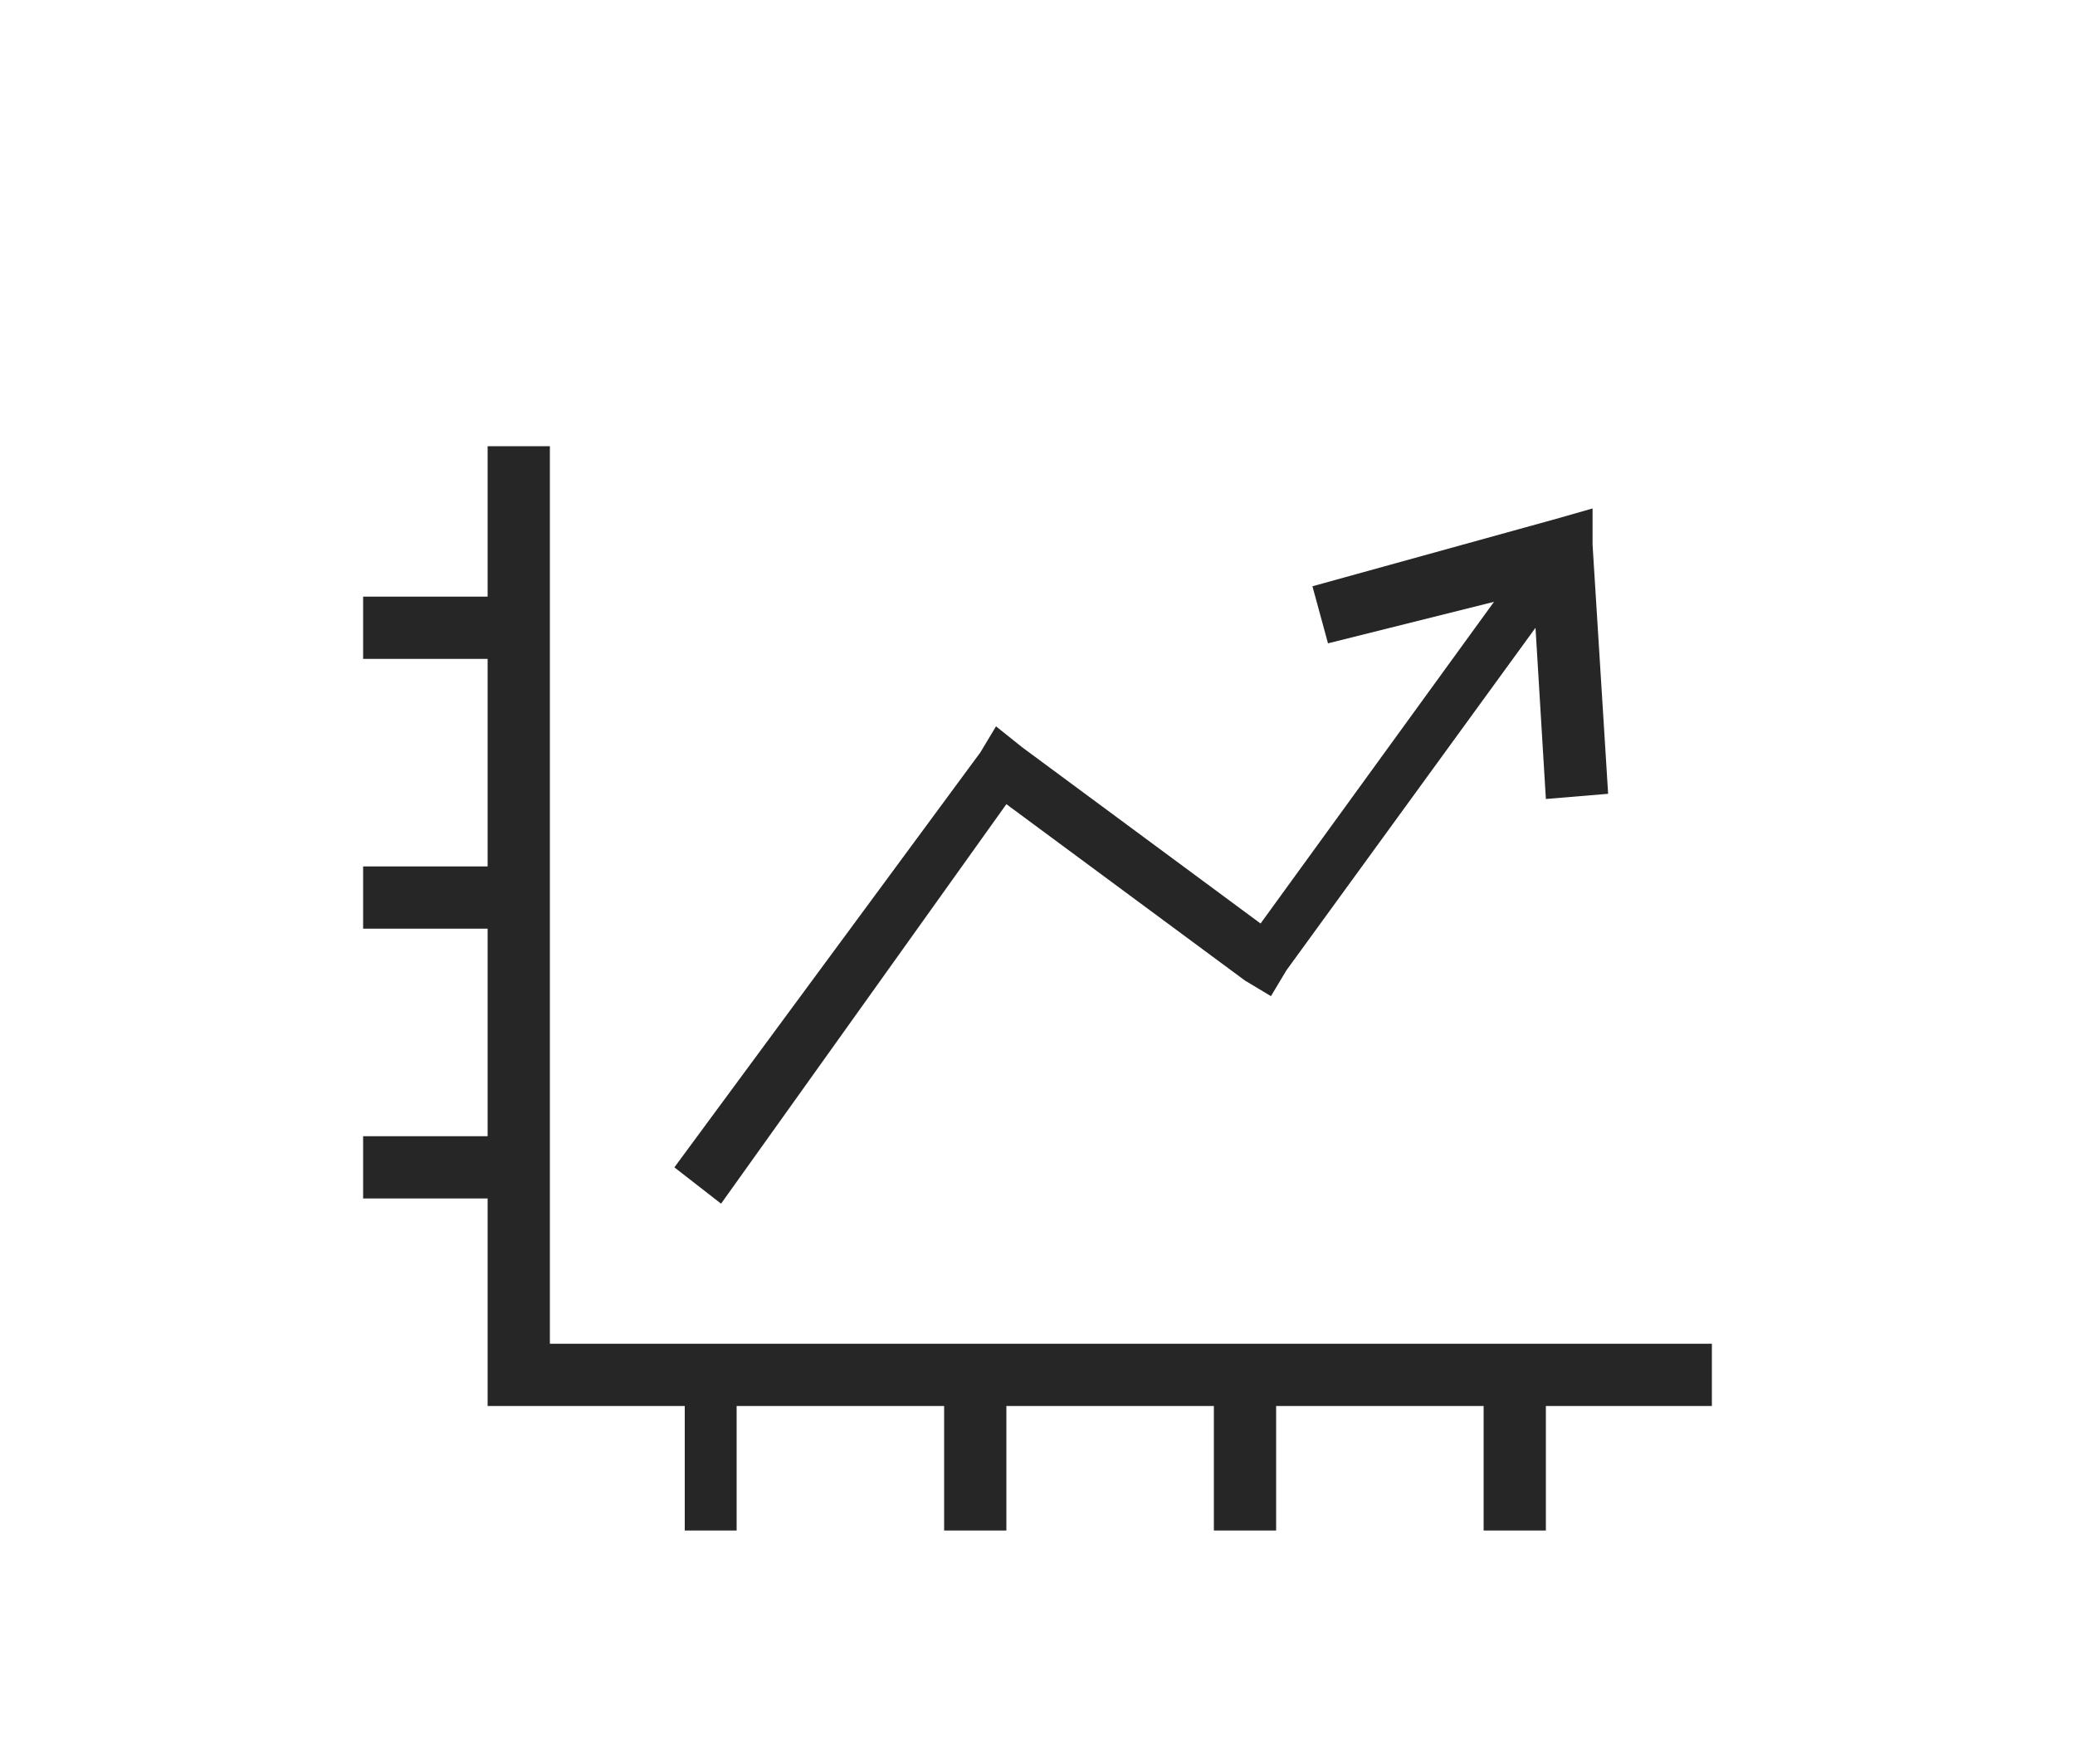 <?xml version="1.0" encoding="utf-8"?>
<!-- Generator: Adobe Illustrator 19.2.1, SVG Export Plug-In . SVG Version: 6.00 Build 0)  -->
<svg version="1.1" id="Layer_1" xmlns="http://www.w3.org/2000/svg" xmlns:xlink="http://www.w3.org/1999/xlink" x="0px" y="0px"
	 viewBox="0 0 40 34" style="enable-background:new 0 0 40 34;" xml:space="preserve">
<style type="text/css">
	.st0{fill:#262626;}
</style>
<g>
	<path class="st0" d="M10.6,8.6v17.3H33v1.2h-3.2v2.4h-1.2v-2.4h-4v2.4h-1.2v-2.4h-4v2.4h-1.2v-2.4h-4v2.4h-1v-2.4H10H9.4v-0.6v-3.4
		H7v-1.2h2.4v-4H7v-1.2h2.4v-4H7v-1.2h2.4V8.6H10.6L10.6,8.6z M13,22.5l0.9,0.7l5.5-7.7l4.6,3.4l0.5,0.3l0.3-0.5l4.8-6.6l0.2,3.3
		l1.2-0.1l-0.3-4.8V9.8L30,10l-4.7,1.3l0.3,1.1l3.2-0.8l-4.5,6.2l-4.6-3.4L19.2,14l-0.3,0.5L13,22.5z"/>
</g>
</svg>
